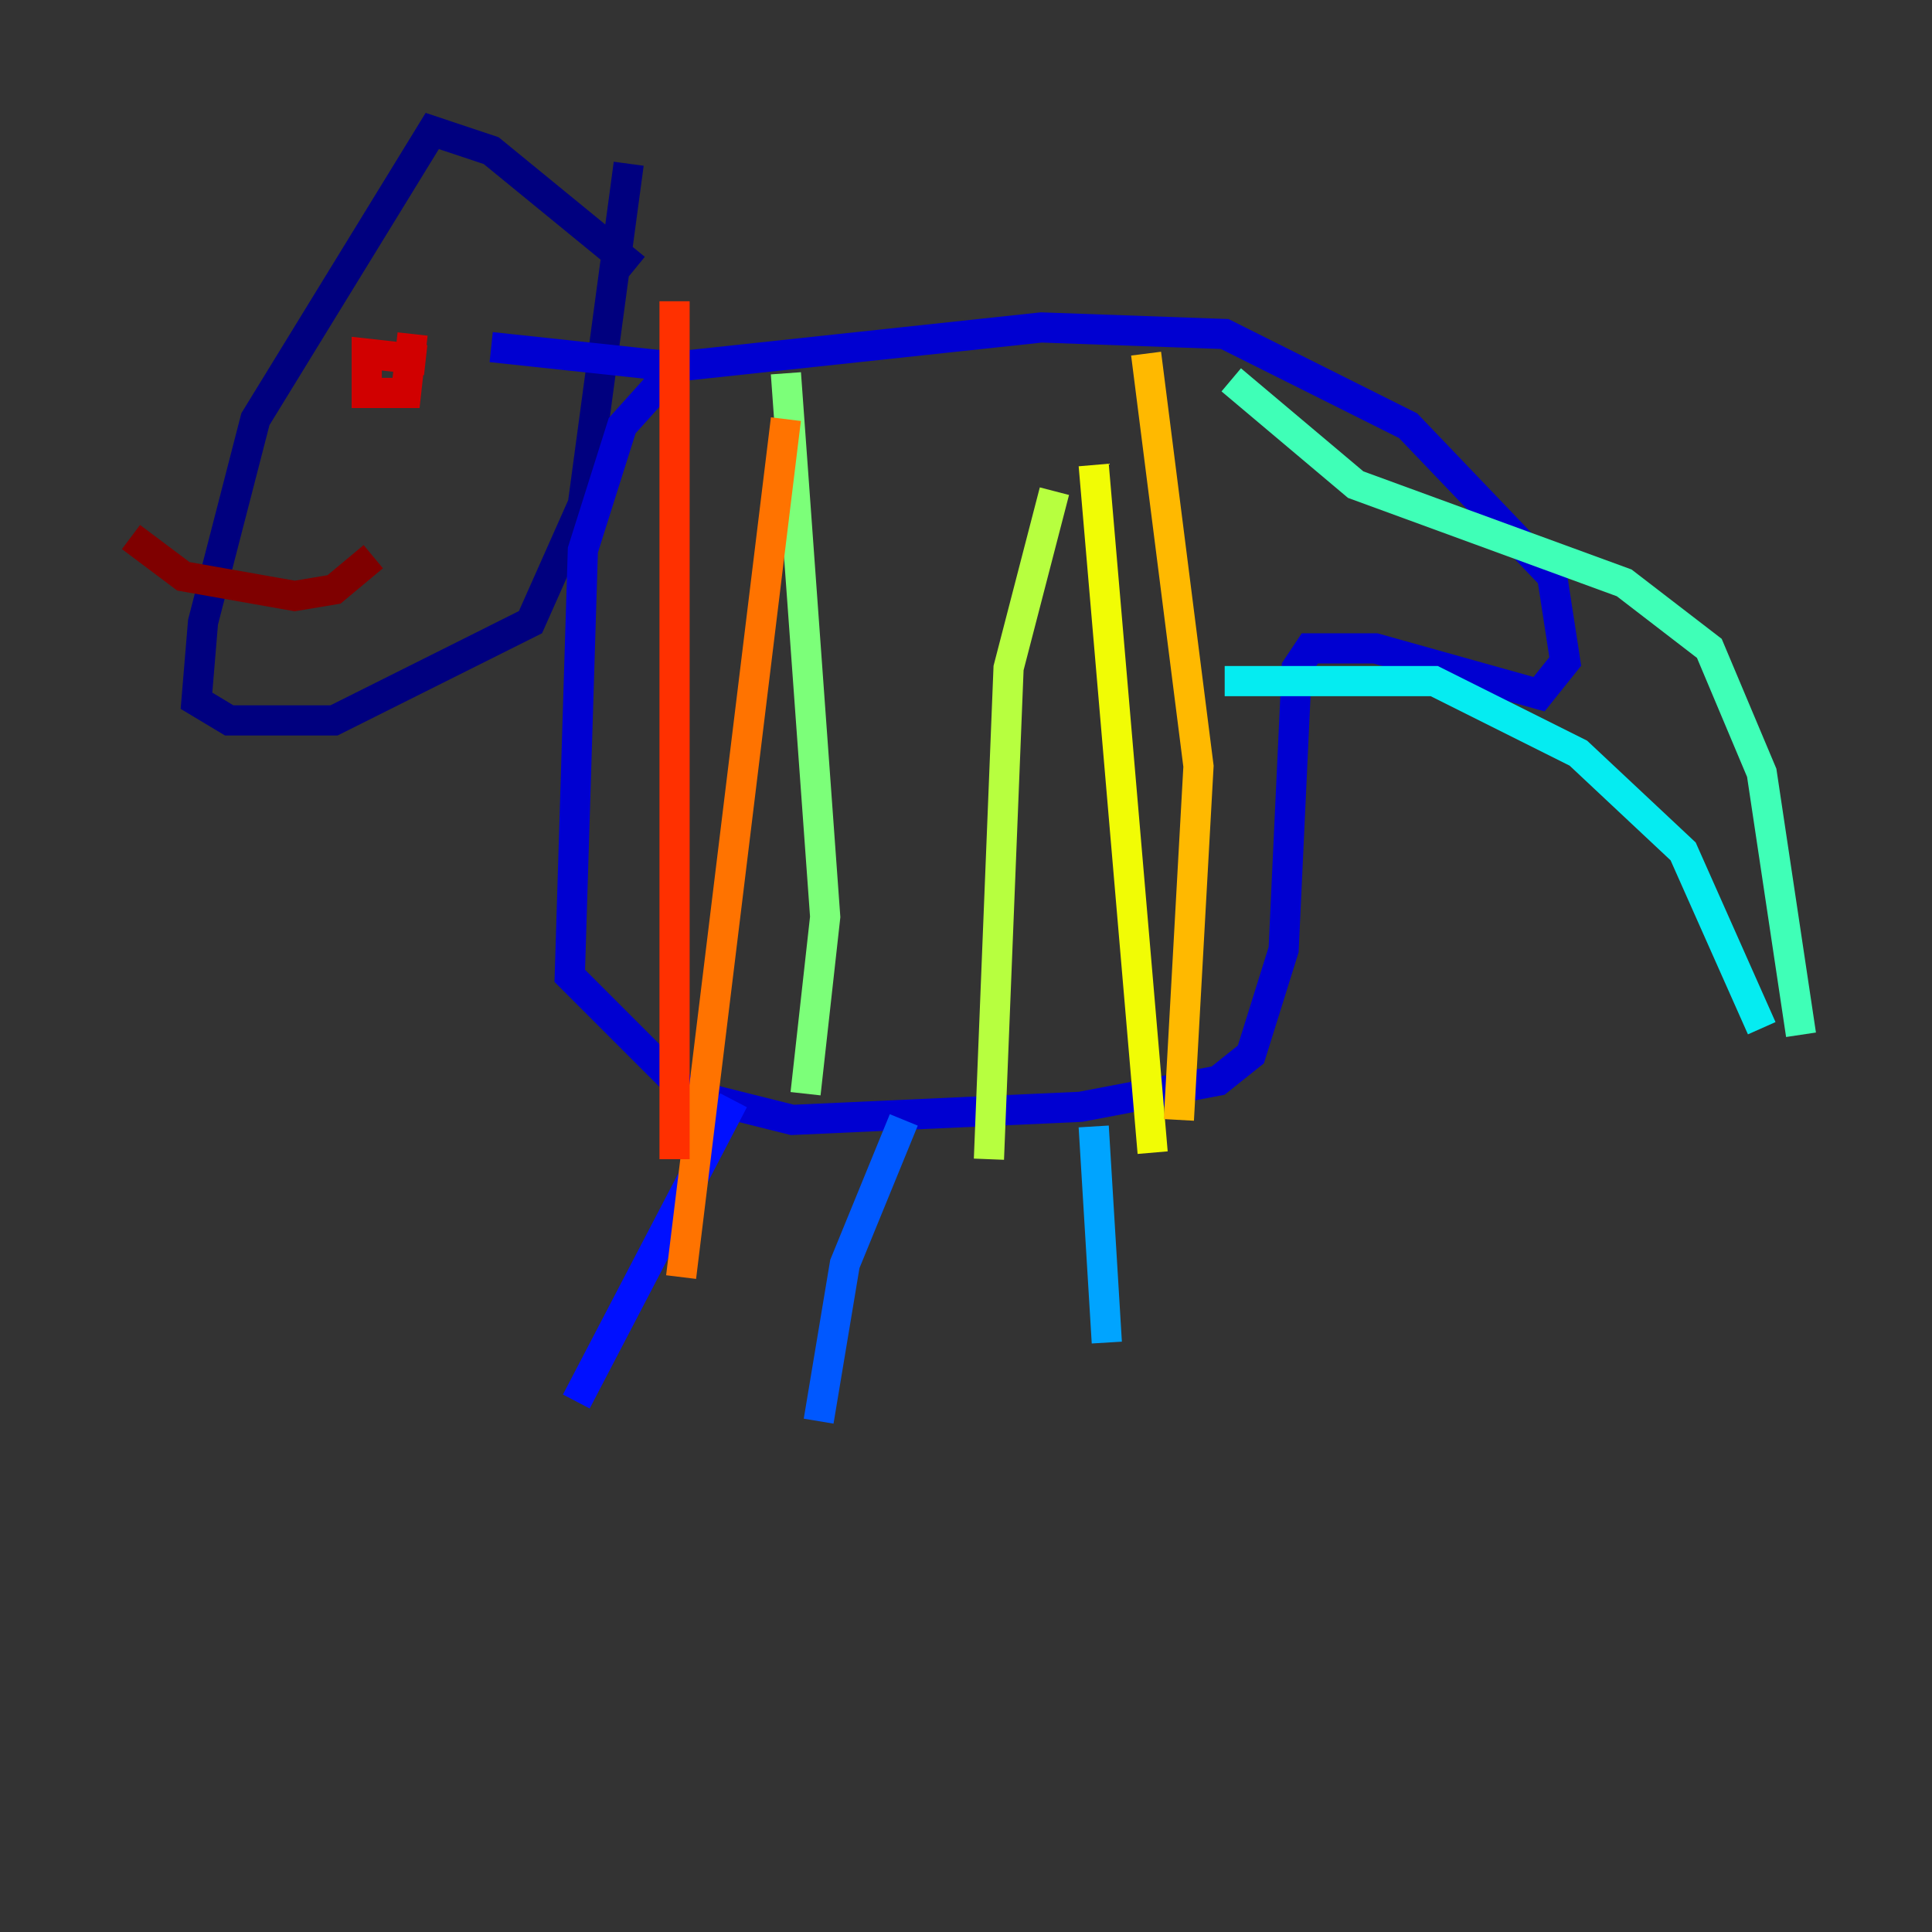 <?xml version="1.0" encoding="utf-8" ?>
<svg baseProfile="tiny" height="128" version="1.2" viewBox="0,0,128,128" width="128" xmlns="http://www.w3.org/2000/svg" xmlns:ev="http://www.w3.org/2001/xml-events" xmlns:xlink="http://www.w3.org/1999/xlink"><rect x="0" y="0" width="128" height="128" fill="#333333" stroke="none"/><defs /><polyline fill="none" points="42.088,17.79 32.542,9.98 28.637,8.678 16.922,27.77 13.451,41.22 13.017,46.427 15.186,47.729 22.129,47.729 35.146,41.22 38.617,33.41 41.654,10.848" stroke="#00007f" stroke-width="2" /><polyline fill="none" points="45.125,23.864 41.22,28.203 38.617,36.447 37.749,64.651 45.559,72.461 52.502,74.197 71.593,73.329 80.705,71.593 82.875,69.858 85.044,62.915 85.912,44.258 86.78,42.956 91.119,42.956 101.966,45.993 103.702,43.824 102.834,38.183 93.288,28.203 81.139,22.129 68.99,21.695 44.691,24.298 32.542,22.997" stroke="#0000d1" stroke-width="2" /><polyline fill="none" points="48.597,72.895 38.183,92.854" stroke="#0010ff" stroke-width="2" /><polyline fill="none" points="59.878,74.197 55.973,83.742 54.237,94.156" stroke="#0058ff" stroke-width="2" /><polyline fill="none" points="72.461,74.63 73.329,88.949" stroke="#00a4ff" stroke-width="2" /><polyline fill="none" points="81.139,45.125 95.024,45.125 104.57,49.898 111.512,56.407 116.719,68.122" stroke="#05ecf1" stroke-width="2" /><polyline fill="none" points="119.322,68.556 116.719,51.2 113.248,42.956 107.607,38.617 89.817,32.108 81.573,25.166" stroke="#3fffb7" stroke-width="2" /><polyline fill="none" points="52.068,24.732 54.671,60.746 53.37,72.461" stroke="#7cff79" stroke-width="2" /><polyline fill="none" points="69.858,32.542 66.82,44.258 65.519,76.8" stroke="#b7ff3f" stroke-width="2" /><polyline fill="none" points="72.461,30.807 76.366,76.366" stroke="#f1fc05" stroke-width="2" /><polyline fill="none" points="75.932,23.43 79.403,50.766 78.102,74.197" stroke="#ffb900" stroke-width="2" /><polyline fill="none" points="52.068,27.77 45.125,84.61" stroke="#ff7300" stroke-width="2" /><polyline fill="none" points="44.691,19.959 44.691,76.8" stroke="#ff3000" stroke-width="2" /><polyline fill="none" points="28.203,23.864 24.298,23.43 24.298,26.034 26.902,26.034 27.336,22.129" stroke="#d10000" stroke-width="2" /><polyline fill="none" points="8.678,35.58 12.149,38.183 19.525,39.485 22.129,39.051 24.732,36.881" stroke="#7f0000" stroke-width="2" /></svg>